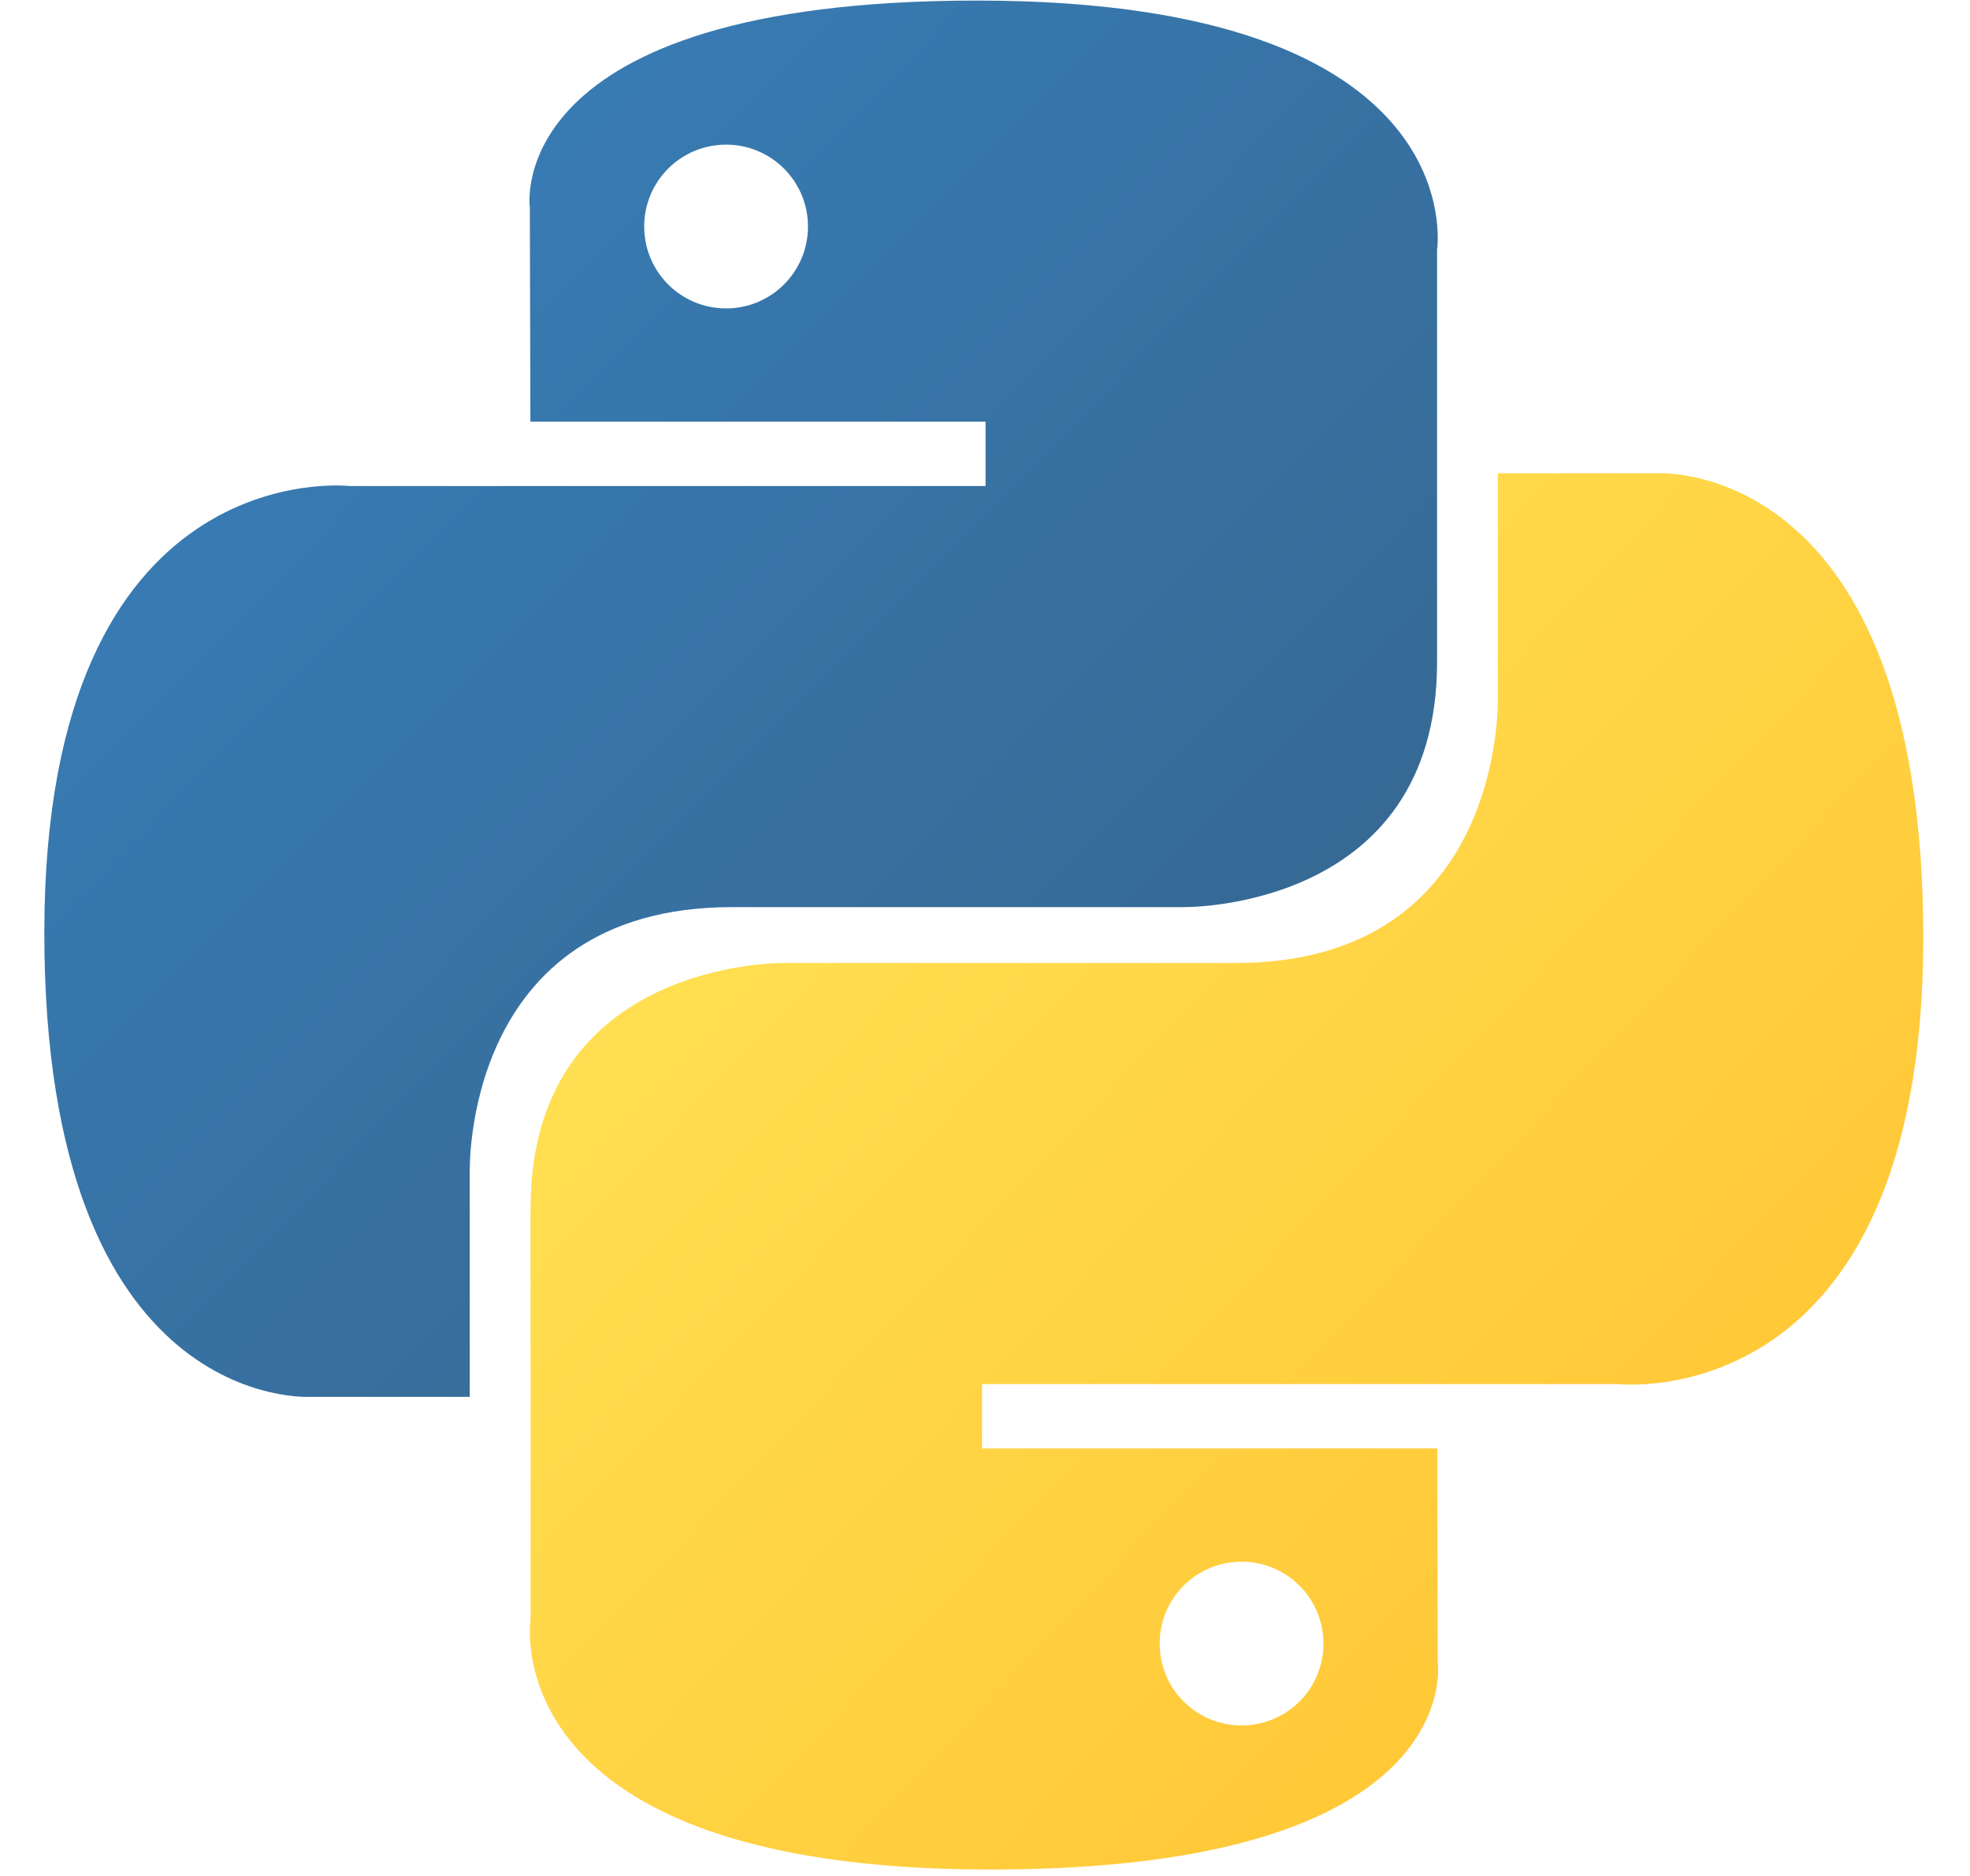 <svg width="42" height="40" viewBox="0 0 42 40" fill="none" xmlns="http://www.w3.org/2000/svg">
<g clip-path="url(#clip0_248_323020)">
<path d="M20.831 0.012C10.661 0.012 11.296 4.422 11.296 4.422L11.308 8.991H21.012V10.363H7.453C7.453 10.363 0.945 9.625 0.945 19.886C0.945 30.148 6.625 29.784 6.625 29.784H10.015V25.022C10.015 25.022 9.832 19.342 15.604 19.342H25.23C25.23 19.342 30.638 19.429 30.638 14.115V5.329C30.638 5.329 31.459 0.012 20.831 0.012ZM15.48 3.084C16.445 3.084 17.226 3.865 17.226 4.83C17.226 5.796 16.445 6.576 15.48 6.576C14.514 6.576 13.734 5.796 13.734 4.83C13.734 3.865 14.514 3.084 15.48 3.084Z" fill="url(#paint0_linear_248_323020)"/>
<path d="M21.118 39.863C31.288 39.863 30.653 35.453 30.653 35.453L30.642 30.884H20.937V29.512H34.496C34.496 29.512 41.004 30.25 41.004 19.989C41.004 9.728 35.324 10.091 35.324 10.091H31.934V14.853C31.934 14.853 32.117 20.533 26.345 20.533H16.72C16.72 20.533 11.312 20.446 11.312 25.76V34.546C11.312 34.546 10.491 39.863 21.118 39.863ZM26.47 36.791C25.504 36.791 24.724 36.011 24.724 35.045C24.724 34.079 25.504 33.299 26.47 33.299C27.435 33.299 28.216 34.079 28.216 35.045C28.216 36.011 27.435 36.791 26.47 36.791Z" fill="url(#paint1_linear_248_323020)"/>
</g>
<defs>
<linearGradient id="paint0_linear_248_323020" x1="4.795" y1="3.596" x2="24.648" y2="23.251" gradientUnits="userSpaceOnUse">
<stop stop-color="#387EB8"/>
<stop offset="1" stop-color="#366994"/>
</linearGradient>
<linearGradient id="paint1_linear_248_323020" x1="16.979" y1="16.217" x2="38.298" y2="36.371" gradientUnits="userSpaceOnUse">
<stop stop-color="#FFE052"/>
<stop offset="1" stop-color="#FFC331"/>
</linearGradient>
<clipPath id="clip0_248_323020">
<rect width="40.157" height="40" fill="white" transform="translate(0.922)"/>
</clipPath>
</defs>
</svg>
